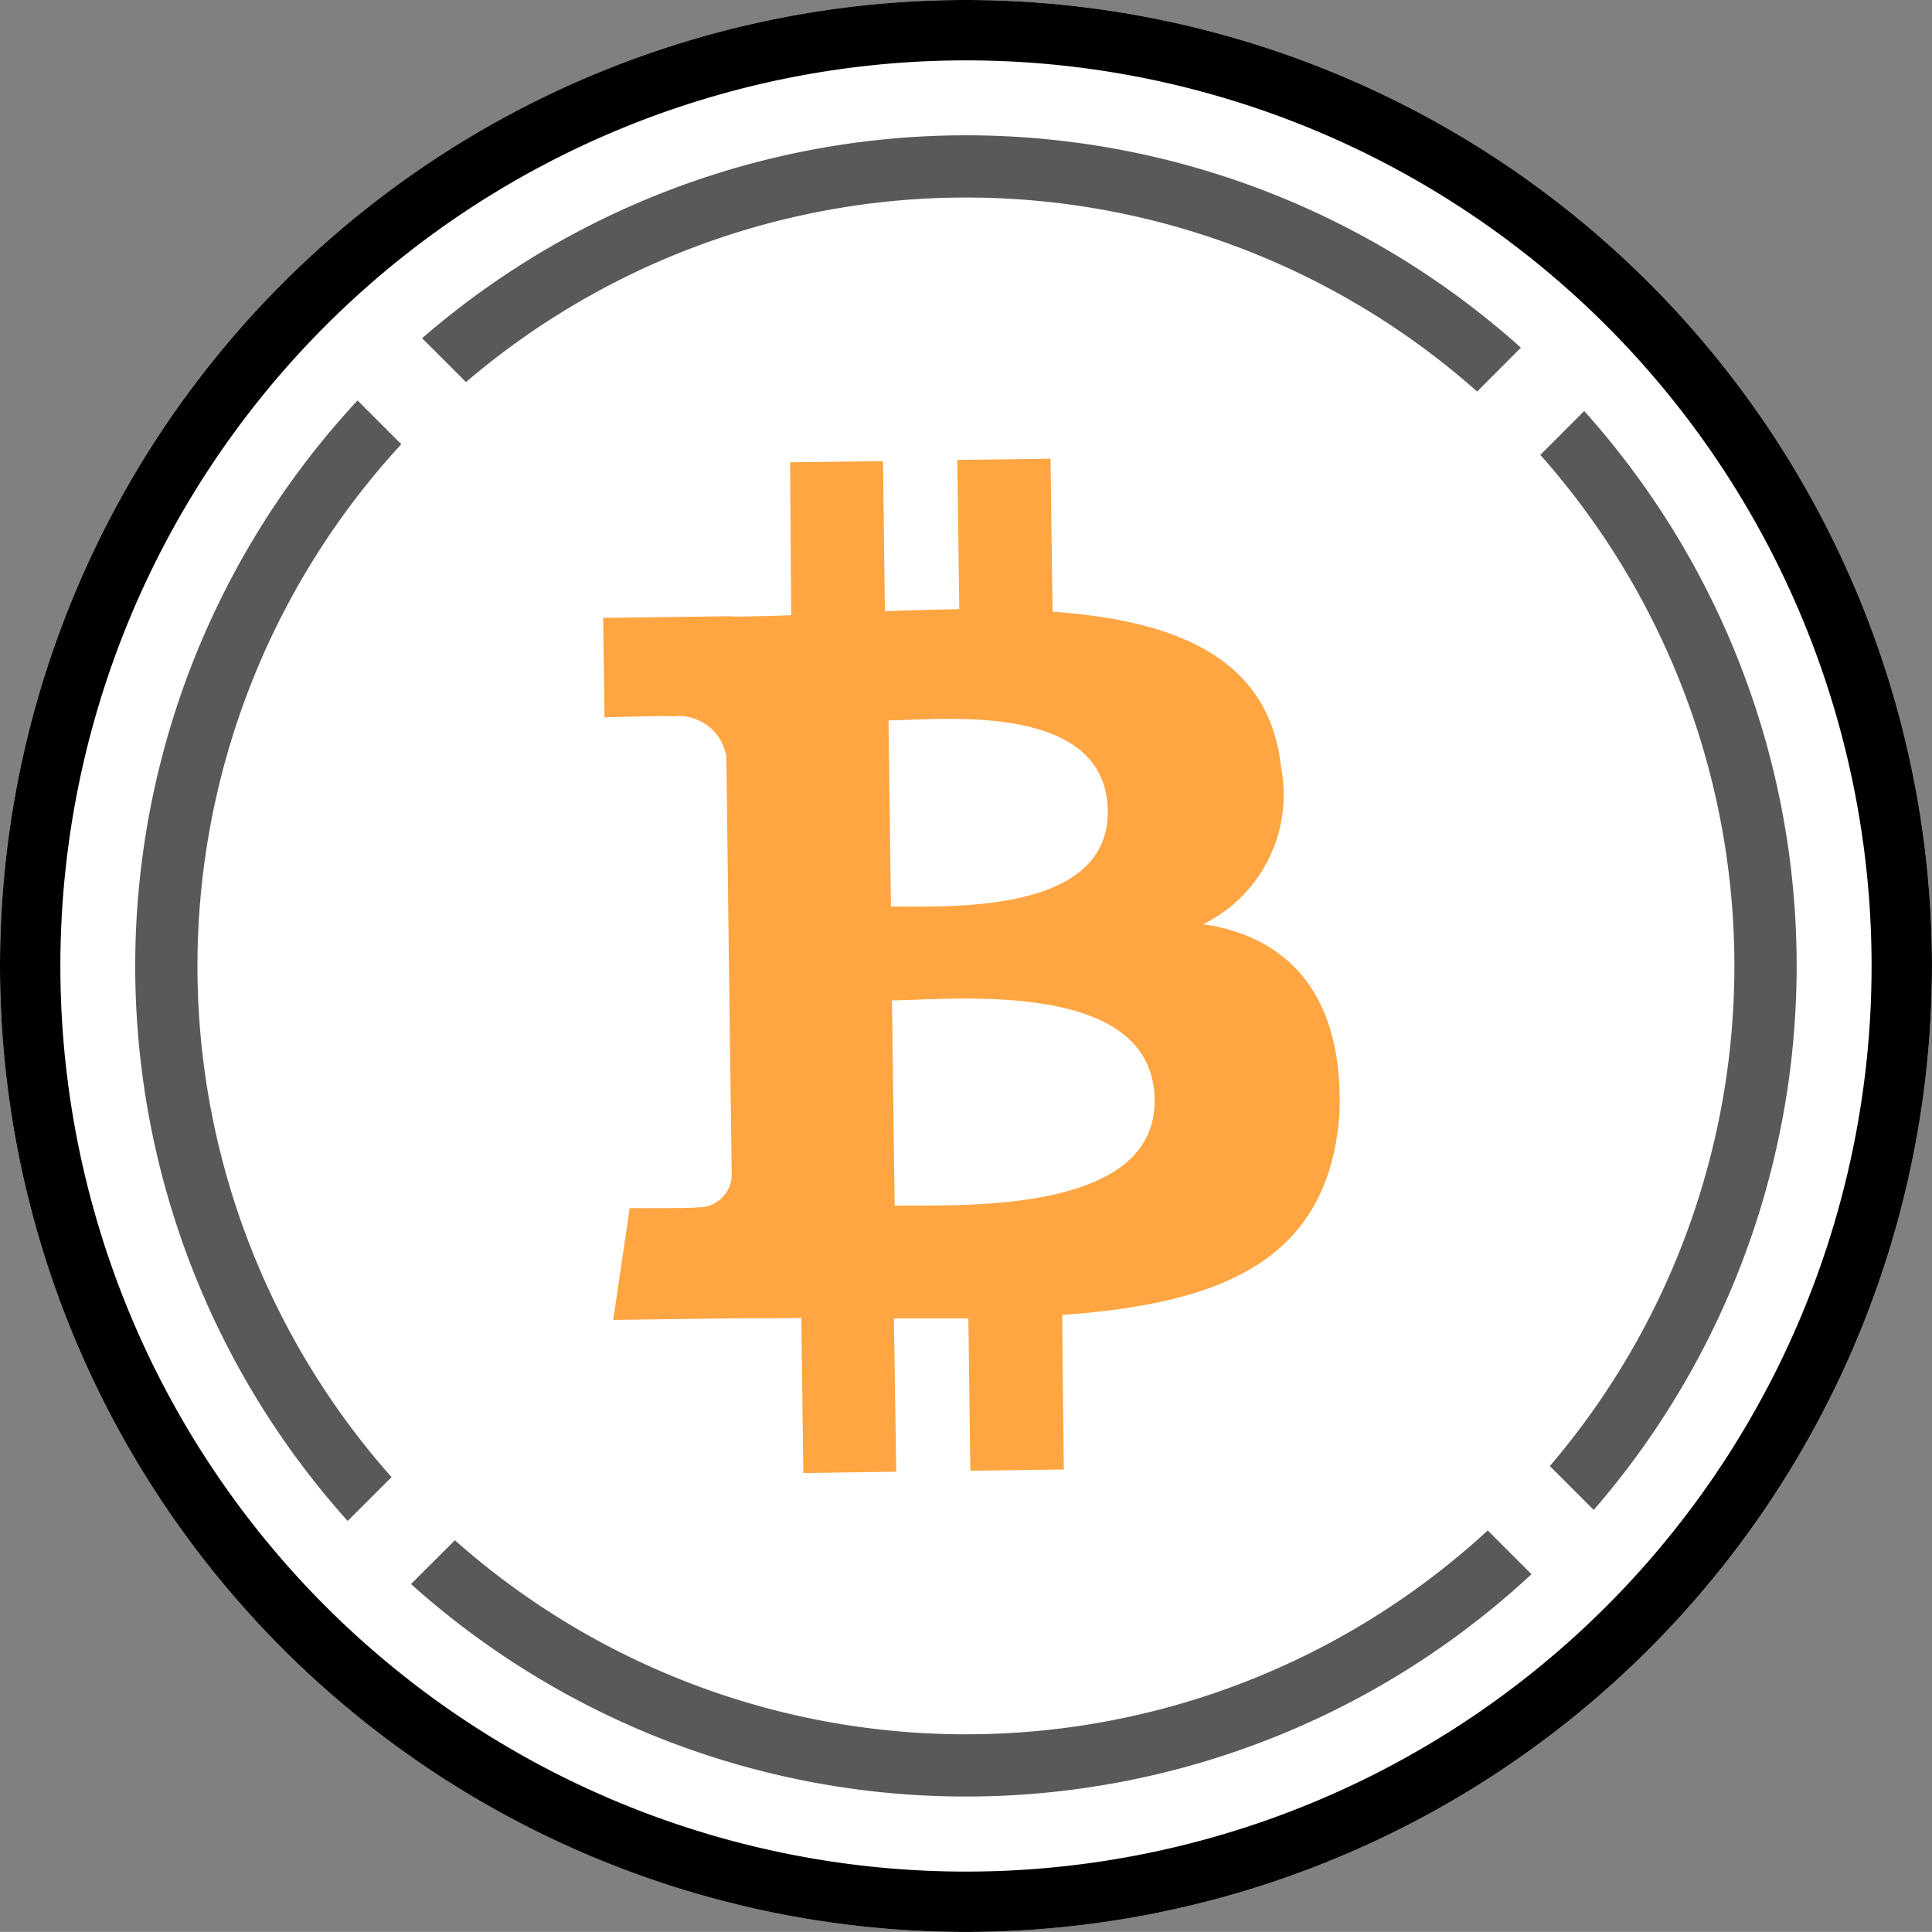 <?xml version="1.0" encoding="UTF-8"?>
<svg xmlns="http://www.w3.org/2000/svg" width="48.001" height="47.999" viewBox="0 0 48.001 47.999">
  <rect x="0" y="0" width="48.001" height="47.999" fill="#808080" stroke="none"/>
  <g transform="translate(-871 -2296.001)">
    <g transform="translate(871 2296.001)">
      <circle cx="24" cy="24" r="24" fill="#fff"></circle>
      <path d="M91.862,220.875a22.5,22.5,0,1,1-22.5,22.5,22.5,22.5,0,0,1,22.5-22.5m0-1.5a24,24,0,1,0,24,24,24,24,0,0,0-24-24Z" transform="translate(-67.862 -219.375)"></path>
      <g transform="translate(3.36 3.361)" opacity="0.65">
        <g transform="translate(7.124)">
          <path d="M102.094,226.873a20.641,20.641,0,0,0-27.3-.235l1.09,1.09a19.131,19.131,0,0,1,25.123.235Z" transform="translate(-74.791 -221.596)"></path>
          <path d="M94.241,226.123l-1.09,1.09a19.129,19.129,0,0,1,.236,25.123l1.09,1.09A20.64,20.64,0,0,0,94.241,226.123Z" transform="translate(-65.365 -219.272)"></path>
        </g>
        <g transform="translate(0 6.588)">
          <path d="M76.451,252.7a19.129,19.129,0,0,1,.242-25.663l-1.087-1.087a20.641,20.641,0,0,0-.245,27.839Z" transform="translate(-70.083 -225.949)"></path>
          <path d="M101.362,244.5a19.126,19.126,0,0,1-25.661.244l-1.09,1.088a20.638,20.638,0,0,0,27.839-.245Z" transform="translate(-67.759 -216.425)"></path>
        </g>
      </g>
    </g>
    <path d="M96.055,243.228c.115-2.561-.9-4.225-3.027-4.692-.118-.026-.238-.045-.36-.062a3.585,3.585,0,0,0,1.936-3.92h0c-.3-2.744-2.68-3.632-5.674-3.846l-.05-3.8-2.317.029.05,3.708c-.605.011-1.227.027-1.848.05l-.047-3.729-2.308.03.027,3.8c-.5.017-.994.032-1.477.035v-.011l-3.195.042.033,2.471s1.712-.053,1.681-.023a1.2,1.2,0,0,1,1.347,1l.053,4.348.08,6.07a.819.819,0,0,1-.855.778c.03.026-1.681.021-1.681.021l-.407,2.776,3.018-.039c.561,0,1.112,0,1.654-.009l.05,3.852,2.308-.032-.058-3.808h1.851l.048,3.784,2.322-.032-.041-3.838C93.053,247.9,95.765,246.886,96.055,243.228Zm-11.14-5.194-.061-4.625c1.308-.014,5.409-.484,5.448,2.246h0C90.332,238.268,86.22,238.018,84.914,238.034Zm.092,7.431-.067-5.1c1.571-.017,6.486-.54,6.526,2.465.039,2.874-4.888,2.612-6.459,2.635Z" transform="translate(808.221 2080.491)" fill="#ffa541"></path>
  </g>
</svg>
